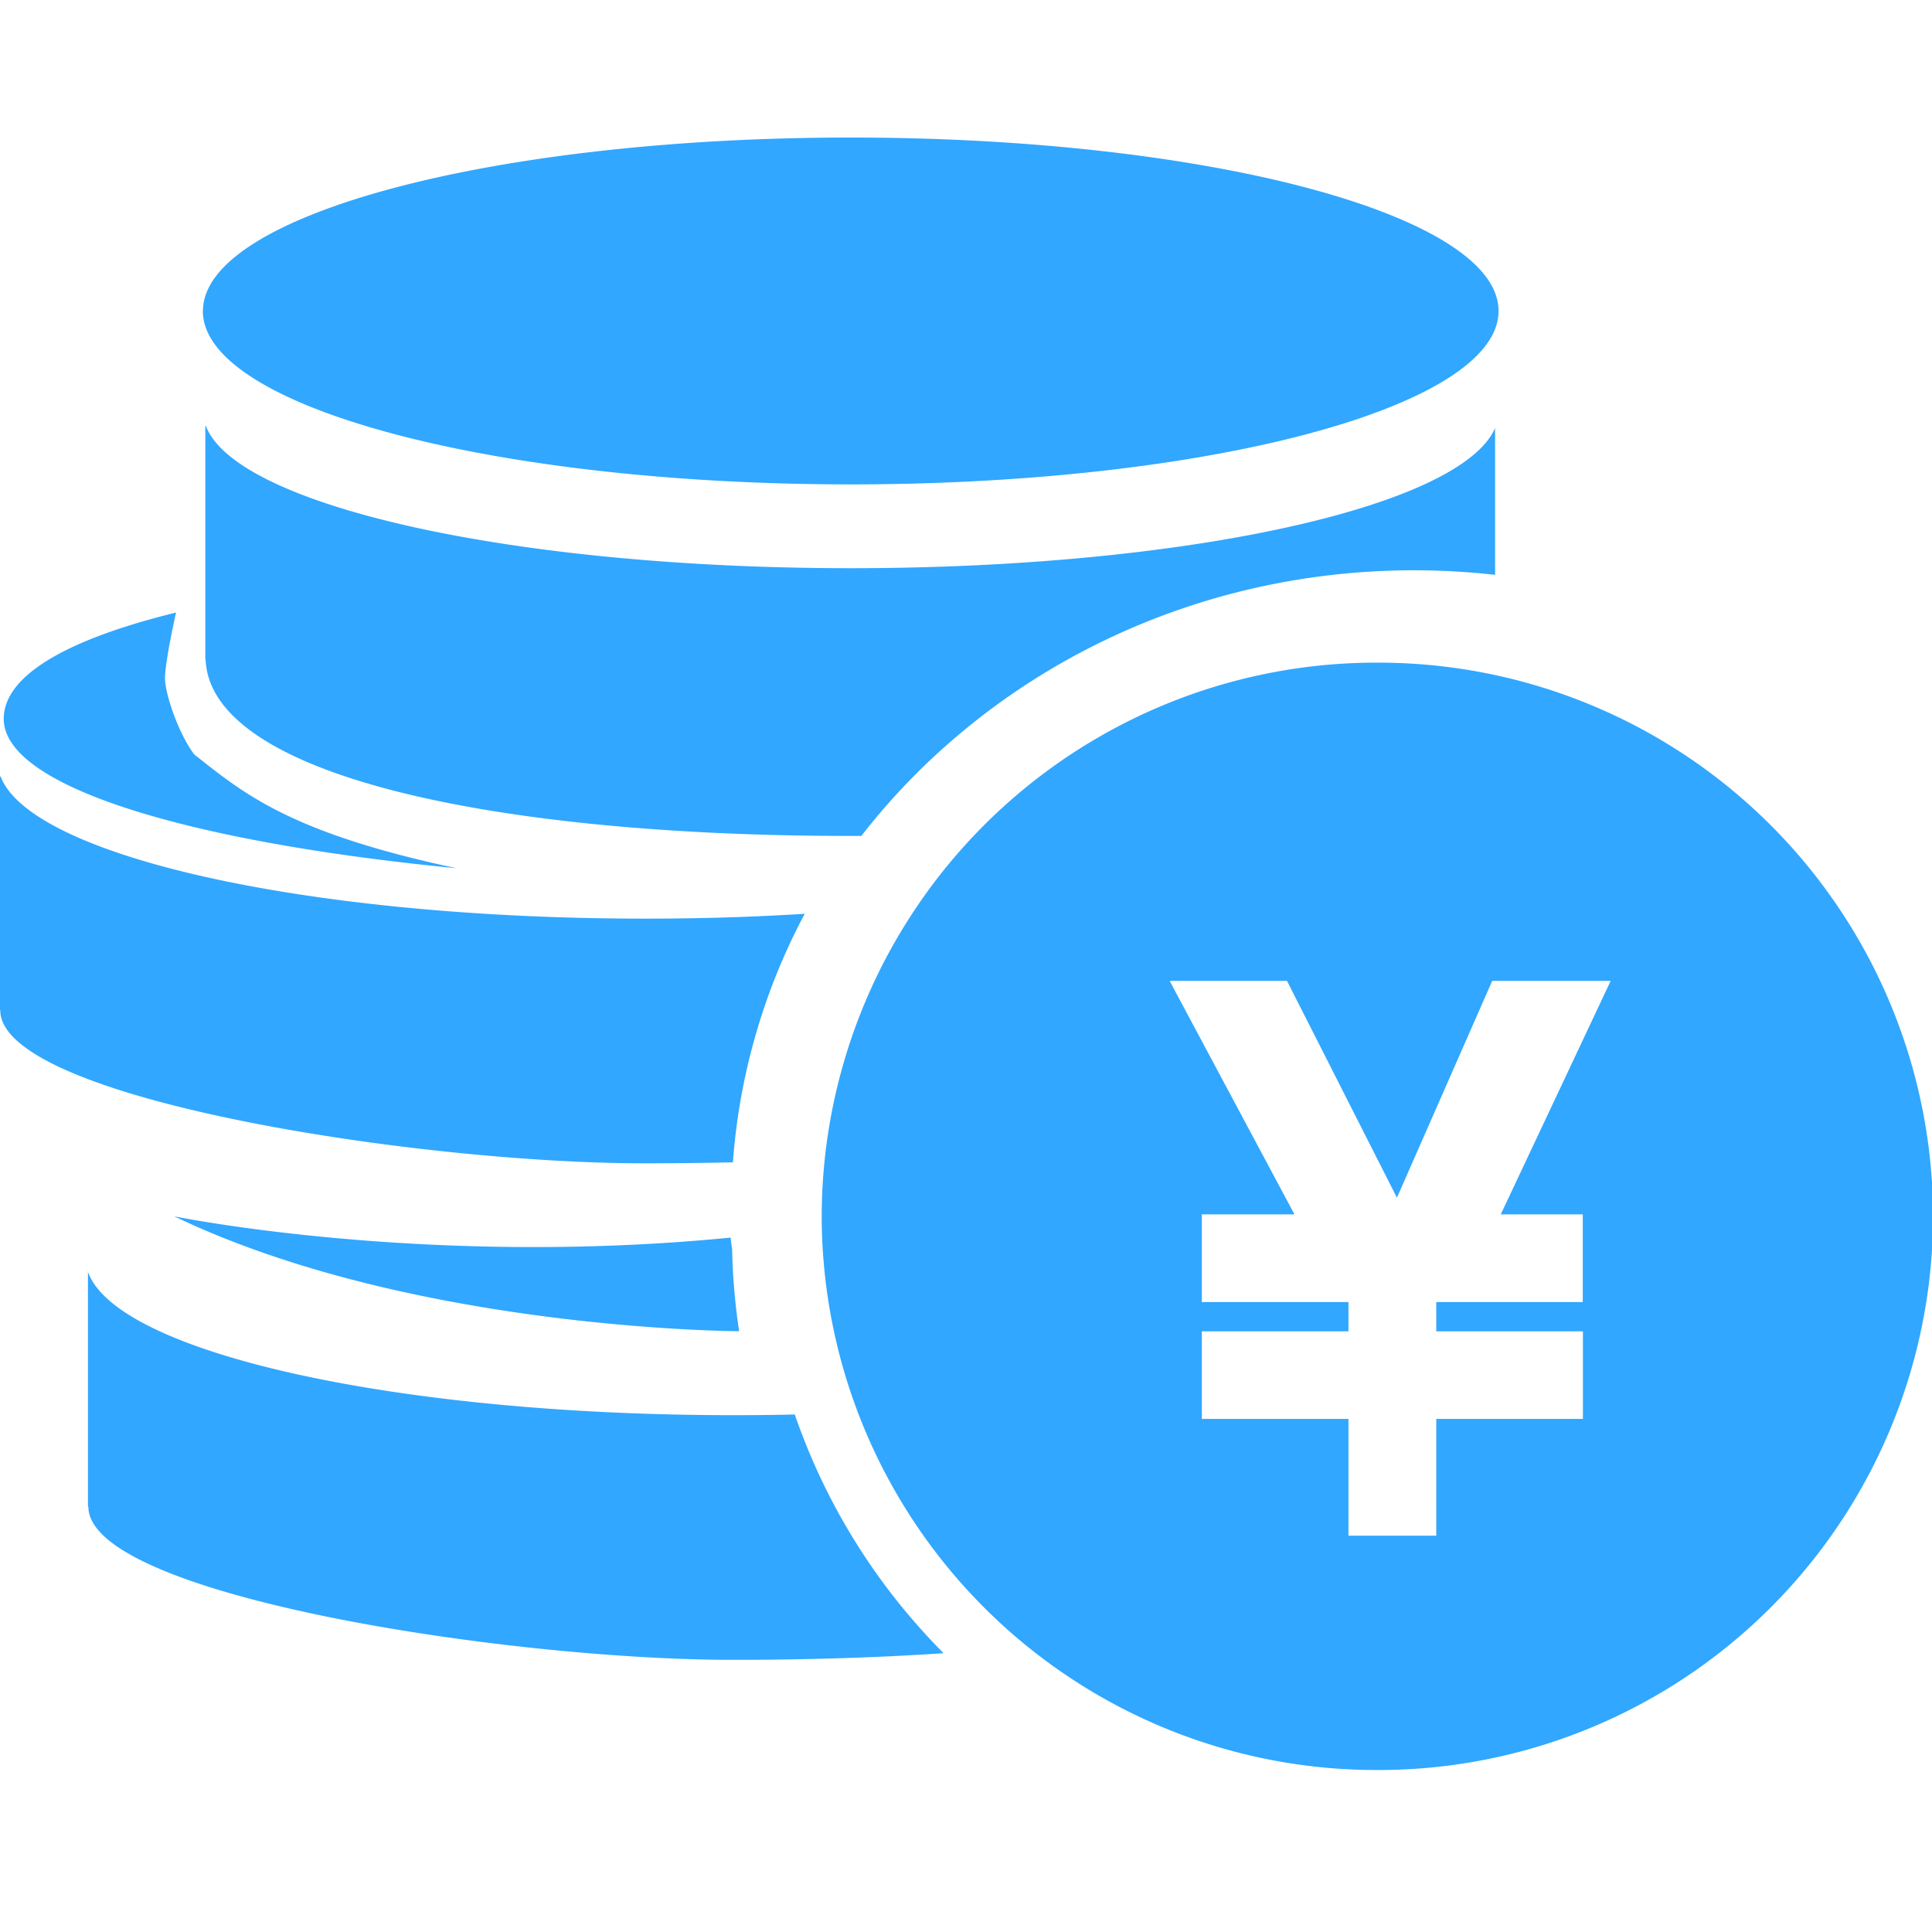 <svg t="1635929121260" class="icon" viewBox="0 0 1194 1024" version="1.1" xmlns="http://www.w3.org/2000/svg" p-id="3345" width="24" height="24"><path d="M851.285 324.523A342.784 342.784 0 0 1 1194.667 666.709a342.784 342.784 0 0 1-343.467 342.187 342.784 342.784 0 0 1-343.381-342.187 342.784 342.784 0 0 1 343.467-342.187z m126.891 340.992h-50.688l67.925-144.299h-73.216l-58.88 133.973-67.925-133.973h-72.533l77.141 144.299h-57.259v54.187h90.624v18.091H742.741v54.101h90.624v72.192h54.272V791.893h90.624v-54.101h-90.624v-18.091h90.539v-54.187zM125.44 107.179C125.355 47.957 304.64 0 525.739 0s400.384 47.957 400.384 107.179-179.2 107.179-400.384 107.179c-221.099 0-400.384-47.957-400.384-107.179z m-5.376 274.091c30.293 23.893 58.88 48.384 162.133 70.315C117.76 435.627 2.304 401.408 2.304 359.253c0-24.917 34.048-47.872 106.496-65.707 0 0-6.571 28.757-6.827 40.363-0.171 9.131 8.107 34.219 18.091 47.36z m377.259 98.475a385.877 385.877 0 0 0-44.373 153.6c-17.749 0.341-35.84 0.597-54.357 0.597C258.133 634.027 0 593.92 0.171 539.307H0V394.837h0.341c18.773 49.323 190.037 87.893 398.592 87.893 32.768 0 65.536-0.939 98.304-2.987z m-6.144 309.419a388.267 388.267 0 0 0 91.989 147.541c-40.789 2.731-84.565 4.096-130.219 4.096-140.373 0-398.507-40.107-398.336-94.72H54.357V701.696H54.613c18.773 49.323 190.037 87.893 398.592 87.893 12.629 0 25.173-0.085 37.803-0.427z m41.131-357.547h-6.827c-218.283 0-395.435-36.779-398.421-108.971h-0.171V178.261h0.341c18.773 49.323 190.037 87.893 398.592 87.893 206.763 0 376.917-37.888 398.165-86.613v90.709a459.435 459.435 0 0 0-49.835-2.816c-140.117 0-264.448 64.597-341.845 164.181z m-79.872 254.891c0.341 17.152 1.792 34.304 4.352 51.2-25.173-0.256-211.115-4.864-349.099-70.997 0 0 154.965 31.744 343.808 13.141l0.853 6.656z" p-id="3346" fill="#31A7FF"></path></svg>